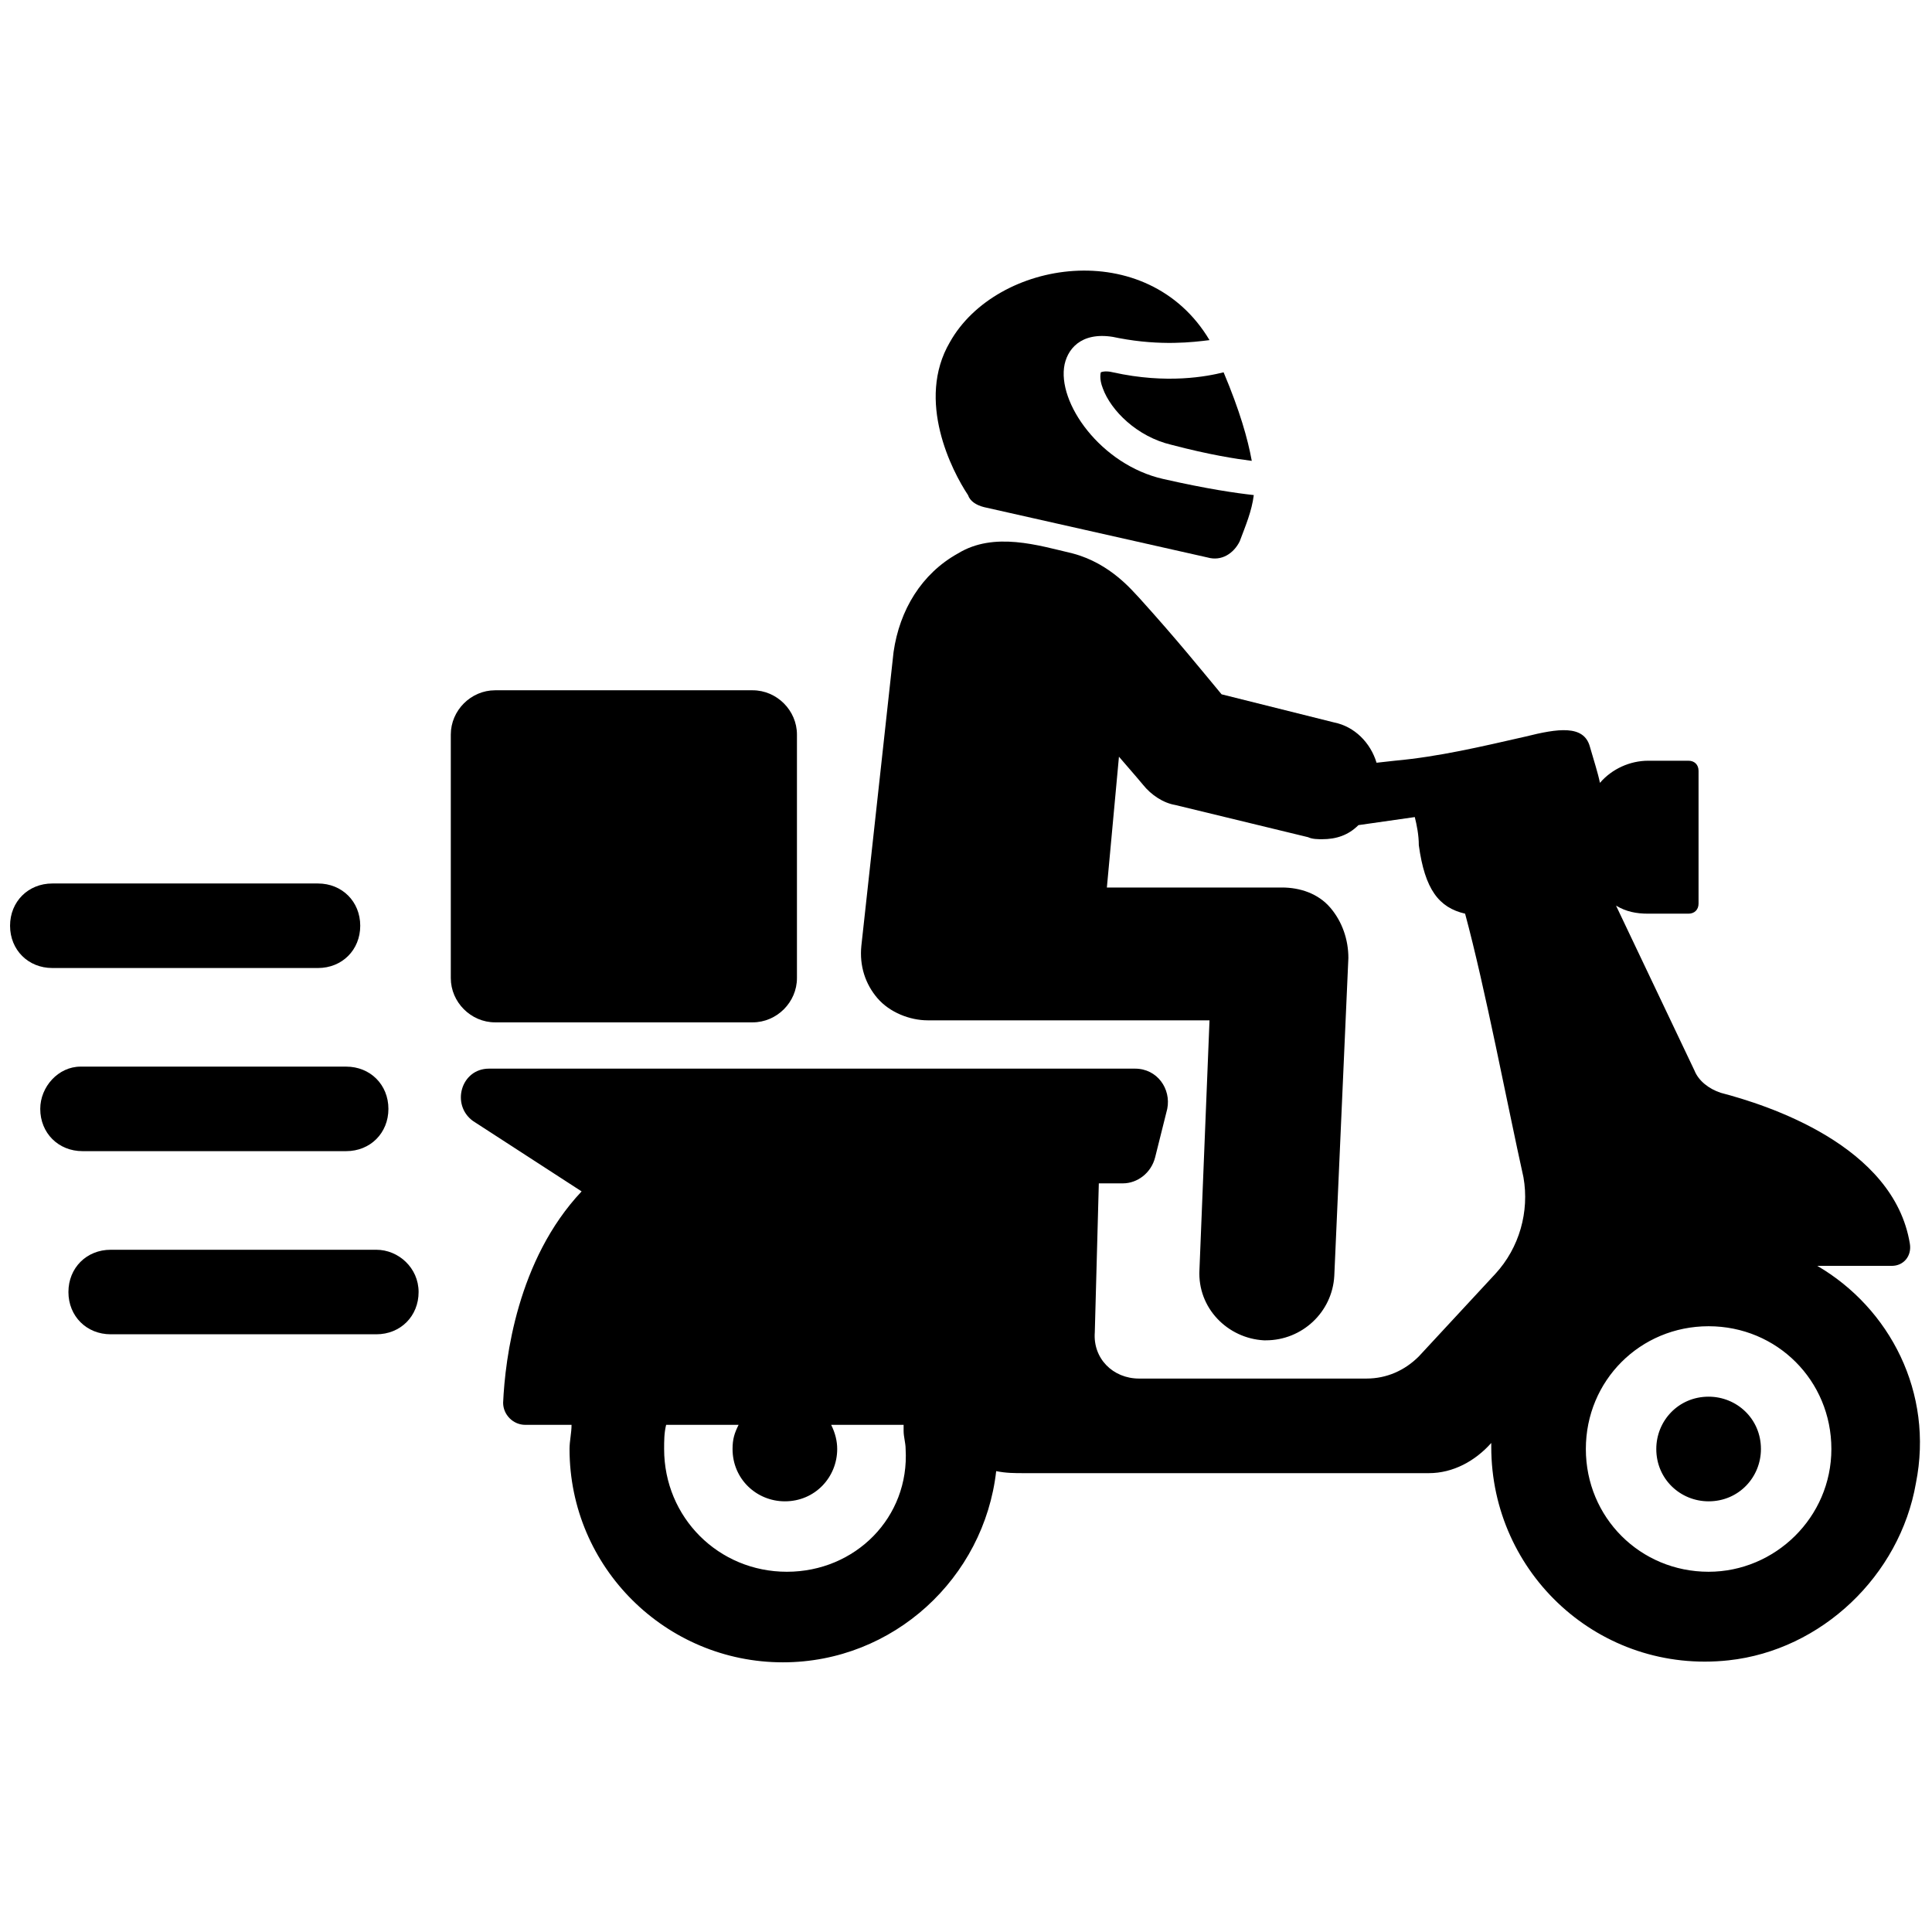 <svg xmlns="http://www.w3.org/2000/svg" width="100" height="100" viewBox="2 2 96 96">
  <path d="M92.3,64.9c0,0,0.1,0,0.1,0H96c0.6,0,1-0.5,0.9-1.1c-0.8-4.9-7.1-6.9-9.4-7.5c-0.6-0.2-1.1-0.6-1.3-1.1L82.3,47     c0.5,0.3,1,0.4,1.6,0.4h2c0.3,0,0.5-0.2,0.5-0.5v-6.6c0-0.3-0.2-0.5-0.5-0.5h-2c-0.9,0-1.8,0.4-2.4,1.1c-0.1-0.5-0.3-1.1-0.5-1.8     c-0.3-1.1-1.6-0.9-3.2-0.5c-2.2,0.5-4.3,1-6.5,1.2l-0.9,0.1c-0.3-1-1.1-1.8-2.1-2l-5.6-1.4c-1-1.2-2.2-2.7-4.1-4.8     c-0.3-0.3-1.4-1.7-3.3-2.2c-1.7-0.4-3.9-1.1-5.7,0c-1.8,1-2.9,2.8-3.2,4.9L44.8,49c-0.1,1,0.2,1.9,0.8,2.6     c0.6,0.7,1.6,1.1,2.5,1.1h14l-0.5,12.4c-0.1,1.9,1.4,3.4,3.2,3.5c0,0,0.1,0,0.1,0c1.8,0,3.3-1.4,3.4-3.2L69,49.6     c0-0.9-0.3-1.8-0.9-2.5c-0.6-0.7-1.5-1-2.4-1h-8.7l0.6-6.5c0.7,0.8,1.2,1.4,1.2,1.4c0.4,0.5,1,0.9,1.6,1l6.6,1.6     c0.2,0.1,0.5,0.1,0.7,0.1c0.7,0,1.3-0.2,1.8-0.7l2.8-0.4c0.1,0.4,0.2,0.9,0.2,1.4c0.3,2.2,1,3.1,2.3,3.4c1,3.7,2.1,9.5,2.9,13.1     c0.3,1.7-0.2,3.5-1.4,4.8l-3.8,4.1c-0.7,0.7-1.6,1.1-2.6,1.1H58.6c-1.3,0-2.3-1-2.2-2.3l0.2-7.4l1.2,0c0.7,0,1.4-0.5,1.6-1.3     l0.6-2.4c0.2-1-0.5-2-1.6-2H26.3c-1.4,0-1.9,1.8-0.8,2.6l5.4,3.5c-3.2,3.4-3.8,8.3-3.9,10.5c0,0.6,0.5,1.1,1.1,1.1h2.3     c0,0.4-0.1,0.8-0.1,1.2c0,5.9,4.8,10.6,10.6,10.6c5.5,0,10-4.2,10.6-9.5c0.5,0.1,0.9,0.1,1.4,0.1h20.1c1.2,0,2.3-0.6,3.1-1.5     c0,0.1,0,0.1,0,0.2c0,6.3,5.4,11.3,11.8,10.6c4.6-0.5,8.5-4.2,9.3-8.8C98.1,71.2,95.9,67,92.3,64.9z M41.1,80.1     c-3.4,0-6.1-2.7-6.1-6.1c0-0.4,0-0.8,0.1-1.2h3.6c-0.2,0.4-0.3,0.7-0.3,1.2c0,1.5,1.2,2.6,2.6,2.6c1.5,0,2.6-1.2,2.6-2.6     c0-0.4-0.1-0.8-0.3-1.2h3.6l0,0.3c0,0.3,0.1,0.6,0.1,0.9C47.2,77.4,44.5,80.1,41.1,80.1z M86.9,80.1c-3.4,0-6.1-2.7-6.1-6.1     s2.7-6.1,6.1-6.1S93,70.6,93,74S90.2,80.1,86.9,80.1z"/>
  <path d="M86.9,71.4c-1.5,0-2.6,1.2-2.6,2.6c0,1.5,1.2,2.6,2.6,2.6c1.5,0,2.6-1.2,2.6-2.6C89.5,72.5,88.3,71.4,86.9,71.4z"/>
  <path d="M26.6,52.8h12.8c1.2,0,2.2-1,2.2-2.2V38.5c0-1.2-1-2.2-2.2-2.2H26.6c-1.2,0-2.2,1-2.2,2.2v12.1     C24.4,51.8,25.4,52.8,26.6,52.8z"/>
  <path d="M57.3,20.5c-0.4-0.1-0.6,0-0.6,0c0,0-0.1,0.3,0.1,0.8c0.4,1.1,1.7,2.4,3.4,2.8c1.9,0.5,3.2,0.7,4,0.8     c-0.2-1.1-0.6-2.5-1.4-4.4C62,20.7,60,21.1,57.3,20.5z"/>
  <path d="M50.9,27.2L62,29.7c0.7,0.2,1.3-0.2,1.6-0.8c0.3-0.8,0.6-1.5,0.7-2.3c-0.9-0.1-2.3-0.3-4.5-0.8c-3.1-0.7-5.3-3.8-4.9-5.7     c0.2-0.9,1-1.7,2.7-1.3c2.1,0.4,3.7,0.2,4.5,0.1c-3.1-5.2-10.6-4-12.9,0.1c-1.7,2.9,0.1,6.4,0.9,7.6     C50.2,26.9,50.5,27.1,50.9,27.2z"/>
  <path d="M17.8,50.1c1.2,0,2.1-0.9,2.1-2.1c0-1.2-0.9-2.1-2.1-2.1H4.6c-1.2,0-2.1,0.9-2.1,2.1c0,1.2,0.9,2.1,2.1,2.1H17.8z"/>
  <path d="M19.2,59.2c1.2,0,2.1-0.9,2.1-2.1c0-1.2-0.9-2.1-2.1-2.1H6C4.9,55,4,56,4,57.1c0,1.2,0.9,2.1,2.1,2.1H19.2z"/>
  <path d="M20.7,64.1H7.5c-1.2,0-2.1,0.9-2.1,2.1s0.9,2.1,2.1,2.1h13.2c1.2,0,2.1-0.9,2.1-2.1S21.8,64.1,20.7,64.1z"/>
</svg>